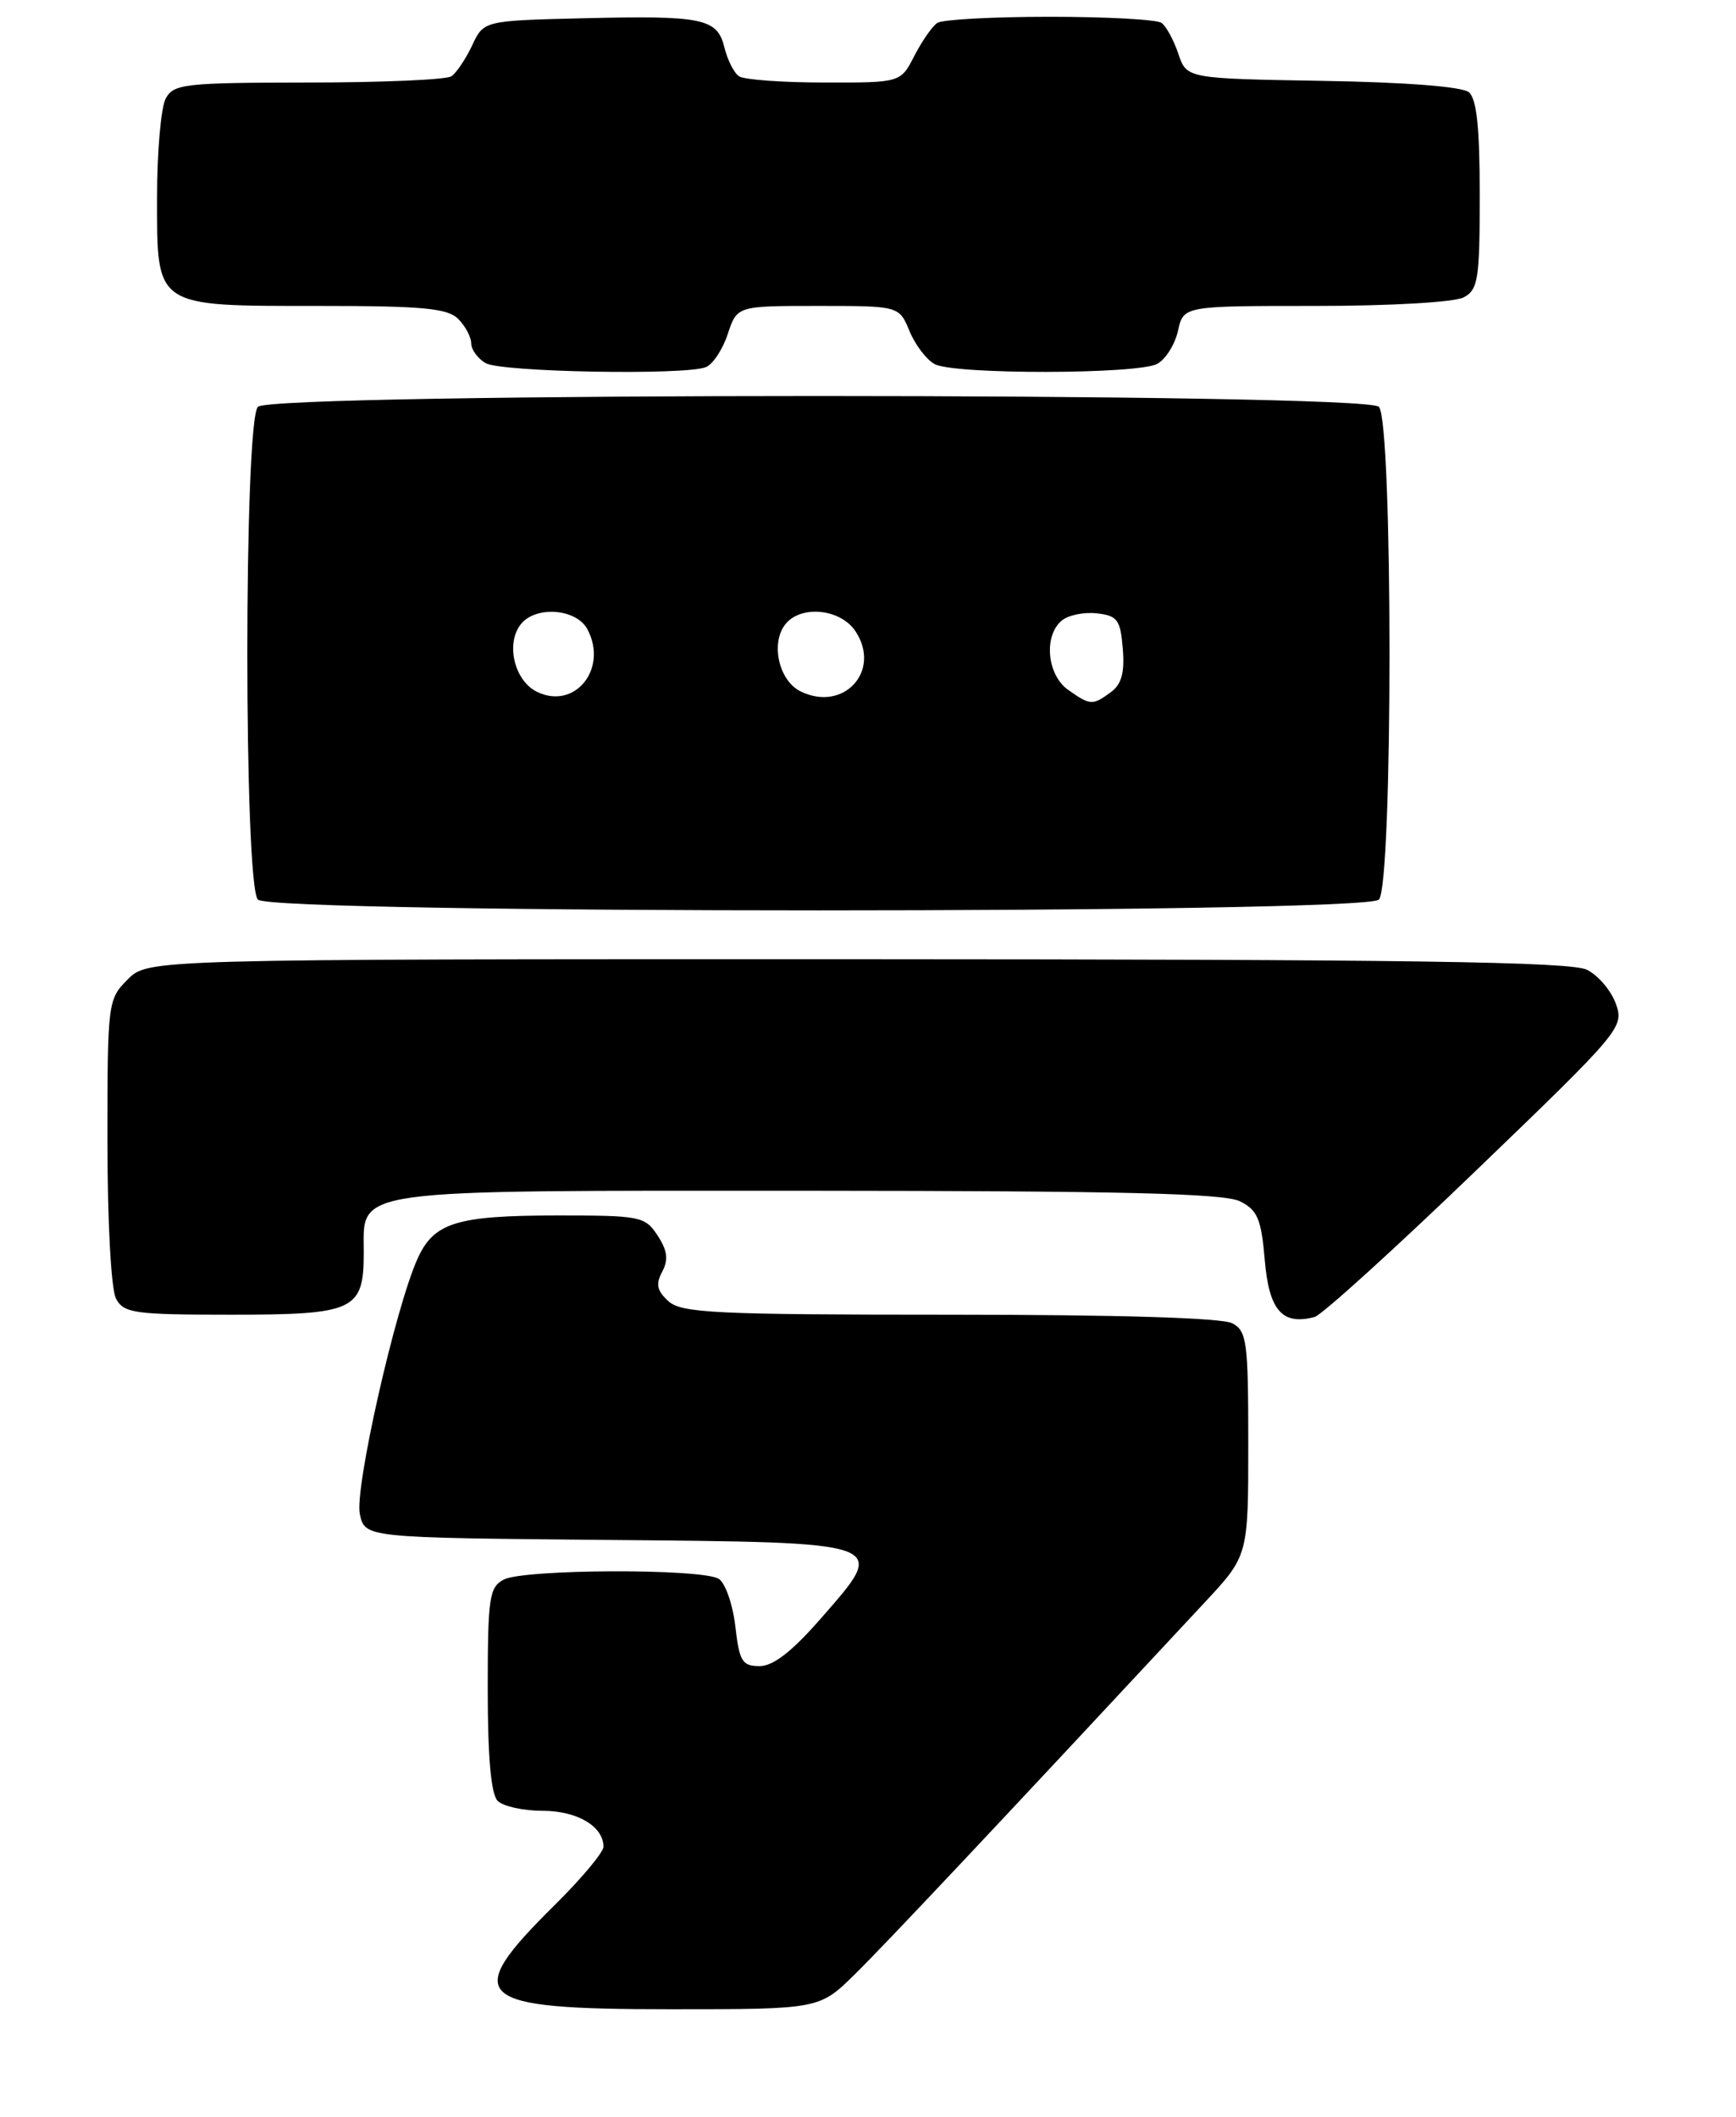 <?xml version="1.0" encoding="UTF-8" standalone="no"?>
<!DOCTYPE svg PUBLIC "-//W3C//DTD SVG 1.1//EN" "http://www.w3.org/Graphics/SVG/1.1/DTD/svg11.dtd" >
<svg xmlns="http://www.w3.org/2000/svg" xmlns:xlink="http://www.w3.org/1999/xlink" version="1.1" viewBox="0 0 210 256">
 <g >
 <path fill="currentColor"
d=" M 103.43 238.75 C 107.09 235.15 120.39 221.02 145.71 193.82 C 151.00 188.15 151.00 188.15 151.00 174.61 C 151.00 162.25 150.83 160.98 149.07 160.04 C 147.85 159.38 135.20 159.00 114.89 159.00 C 86.53 159.00 82.44 158.80 80.86 157.37 C 79.47 156.11 79.30 155.31 80.10 153.81 C 80.88 152.35 80.74 151.25 79.55 149.43 C 78.03 147.11 77.47 147.00 67.54 147.00 C 55.24 147.00 52.49 147.84 50.51 152.23 C 47.83 158.13 42.86 180.11 43.53 183.12 C 44.15 185.97 44.15 185.97 73.22 186.24 C 107.89 186.55 107.46 186.40 99.34 195.69 C 95.82 199.73 93.54 201.50 91.89 201.50 C 89.78 201.50 89.44 200.94 88.95 196.68 C 88.64 194.03 87.74 191.45 86.95 190.95 C 84.95 189.68 63.32 189.76 60.93 191.04 C 59.18 191.97 59.00 193.23 59.00 204.34 C 59.00 212.54 59.40 217.00 60.20 217.80 C 60.86 218.46 63.30 219.00 65.63 219.00 C 69.82 219.00 73.00 220.88 73.00 223.35 C 73.00 224.02 70.34 227.20 67.08 230.42 C 55.70 241.68 57.18 243.00 81.13 243.00 C 99.12 243.00 99.12 243.00 103.43 238.75 Z  M 178.53 141.59 C 196.07 124.72 196.47 124.24 195.48 121.43 C 194.92 119.84 193.35 117.98 191.98 117.29 C 190.05 116.31 170.57 116.03 103.70 116.01 C 17.91 116.00 17.91 116.00 15.45 118.45 C 13.04 120.87 13.00 121.19 13.00 138.02 C 13.00 147.90 13.44 155.95 14.04 157.07 C 14.98 158.82 16.24 159.00 27.96 159.00 C 42.91 159.00 44.00 158.49 44.00 151.49 C 44.00 143.68 41.69 144.00 97.97 144.01 C 135.76 144.03 148.09 144.33 150.00 145.29 C 152.13 146.36 152.57 147.41 153.00 152.43 C 153.52 158.49 155.11 160.31 159.02 159.28 C 159.87 159.06 168.65 151.10 178.53 141.59 Z  M 166.80 108.80 C 168.51 107.09 168.51 50.91 166.80 49.20 C 165.06 47.46 32.94 47.46 31.20 49.20 C 29.49 50.91 29.49 107.09 31.20 108.80 C 32.94 110.54 165.06 110.54 166.80 108.80 Z  M 85.37 44.41 C 86.21 44.09 87.41 42.29 88.03 40.41 C 89.16 37.00 89.16 37.00 98.96 37.00 C 108.76 37.00 108.76 37.00 110.02 40.04 C 110.71 41.71 112.08 43.51 113.07 44.04 C 115.44 45.31 137.61 45.28 139.98 44.01 C 141.00 43.46 142.13 41.66 142.50 40.01 C 143.16 37.00 143.16 37.00 159.15 37.00 C 168.25 37.00 175.96 36.55 177.07 35.96 C 178.80 35.03 179.00 33.78 179.00 23.59 C 179.00 15.41 178.63 11.94 177.68 11.15 C 176.87 10.48 169.98 9.94 159.95 9.78 C 143.55 9.50 143.55 9.50 142.54 6.50 C 141.98 4.85 141.07 3.17 140.51 2.77 C 139.96 2.36 133.88 2.03 127.00 2.03 C 120.12 2.03 114.00 2.36 113.39 2.77 C 112.78 3.17 111.53 4.96 110.61 6.75 C 108.95 10.00 108.95 10.00 99.72 9.98 C 94.65 9.98 90.01 9.64 89.40 9.23 C 88.80 8.83 88.01 7.27 87.64 5.77 C 86.77 2.21 85.08 1.86 70.51 2.21 C 58.52 2.50 58.52 2.50 57.11 5.50 C 56.33 7.15 55.20 8.83 54.60 9.23 C 53.99 9.64 46.20 9.98 37.29 9.98 C 22.29 10.00 20.99 10.15 20.04 11.93 C 19.47 13.00 19.00 18.37 19.00 23.88 C 19.00 37.27 18.60 37.00 38.65 37.00 C 51.14 37.00 54.14 37.28 55.43 38.57 C 56.29 39.44 57.00 40.76 57.00 41.52 C 57.00 42.28 57.79 43.36 58.75 43.92 C 60.60 45.00 82.77 45.41 85.37 44.41 Z  M 64.94 83.66 C 62.18 82.30 61.14 77.74 63.05 75.44 C 64.88 73.23 69.73 73.63 71.05 76.09 C 73.61 80.87 69.52 85.93 64.94 83.66 Z  M 96.83 83.61 C 94.18 82.30 93.18 77.70 95.05 75.44 C 96.97 73.13 101.73 73.65 103.50 76.37 C 106.65 81.16 102.03 86.18 96.83 83.61 Z  M 129.22 83.44 C 126.66 81.65 126.21 76.90 128.44 75.05 C 129.23 74.39 131.14 74.00 132.69 74.18 C 135.18 74.46 135.54 74.96 135.82 78.46 C 136.06 81.35 135.67 82.77 134.38 83.71 C 132.15 85.34 131.91 85.33 129.22 83.44 Z "/>
</g>
</svg>